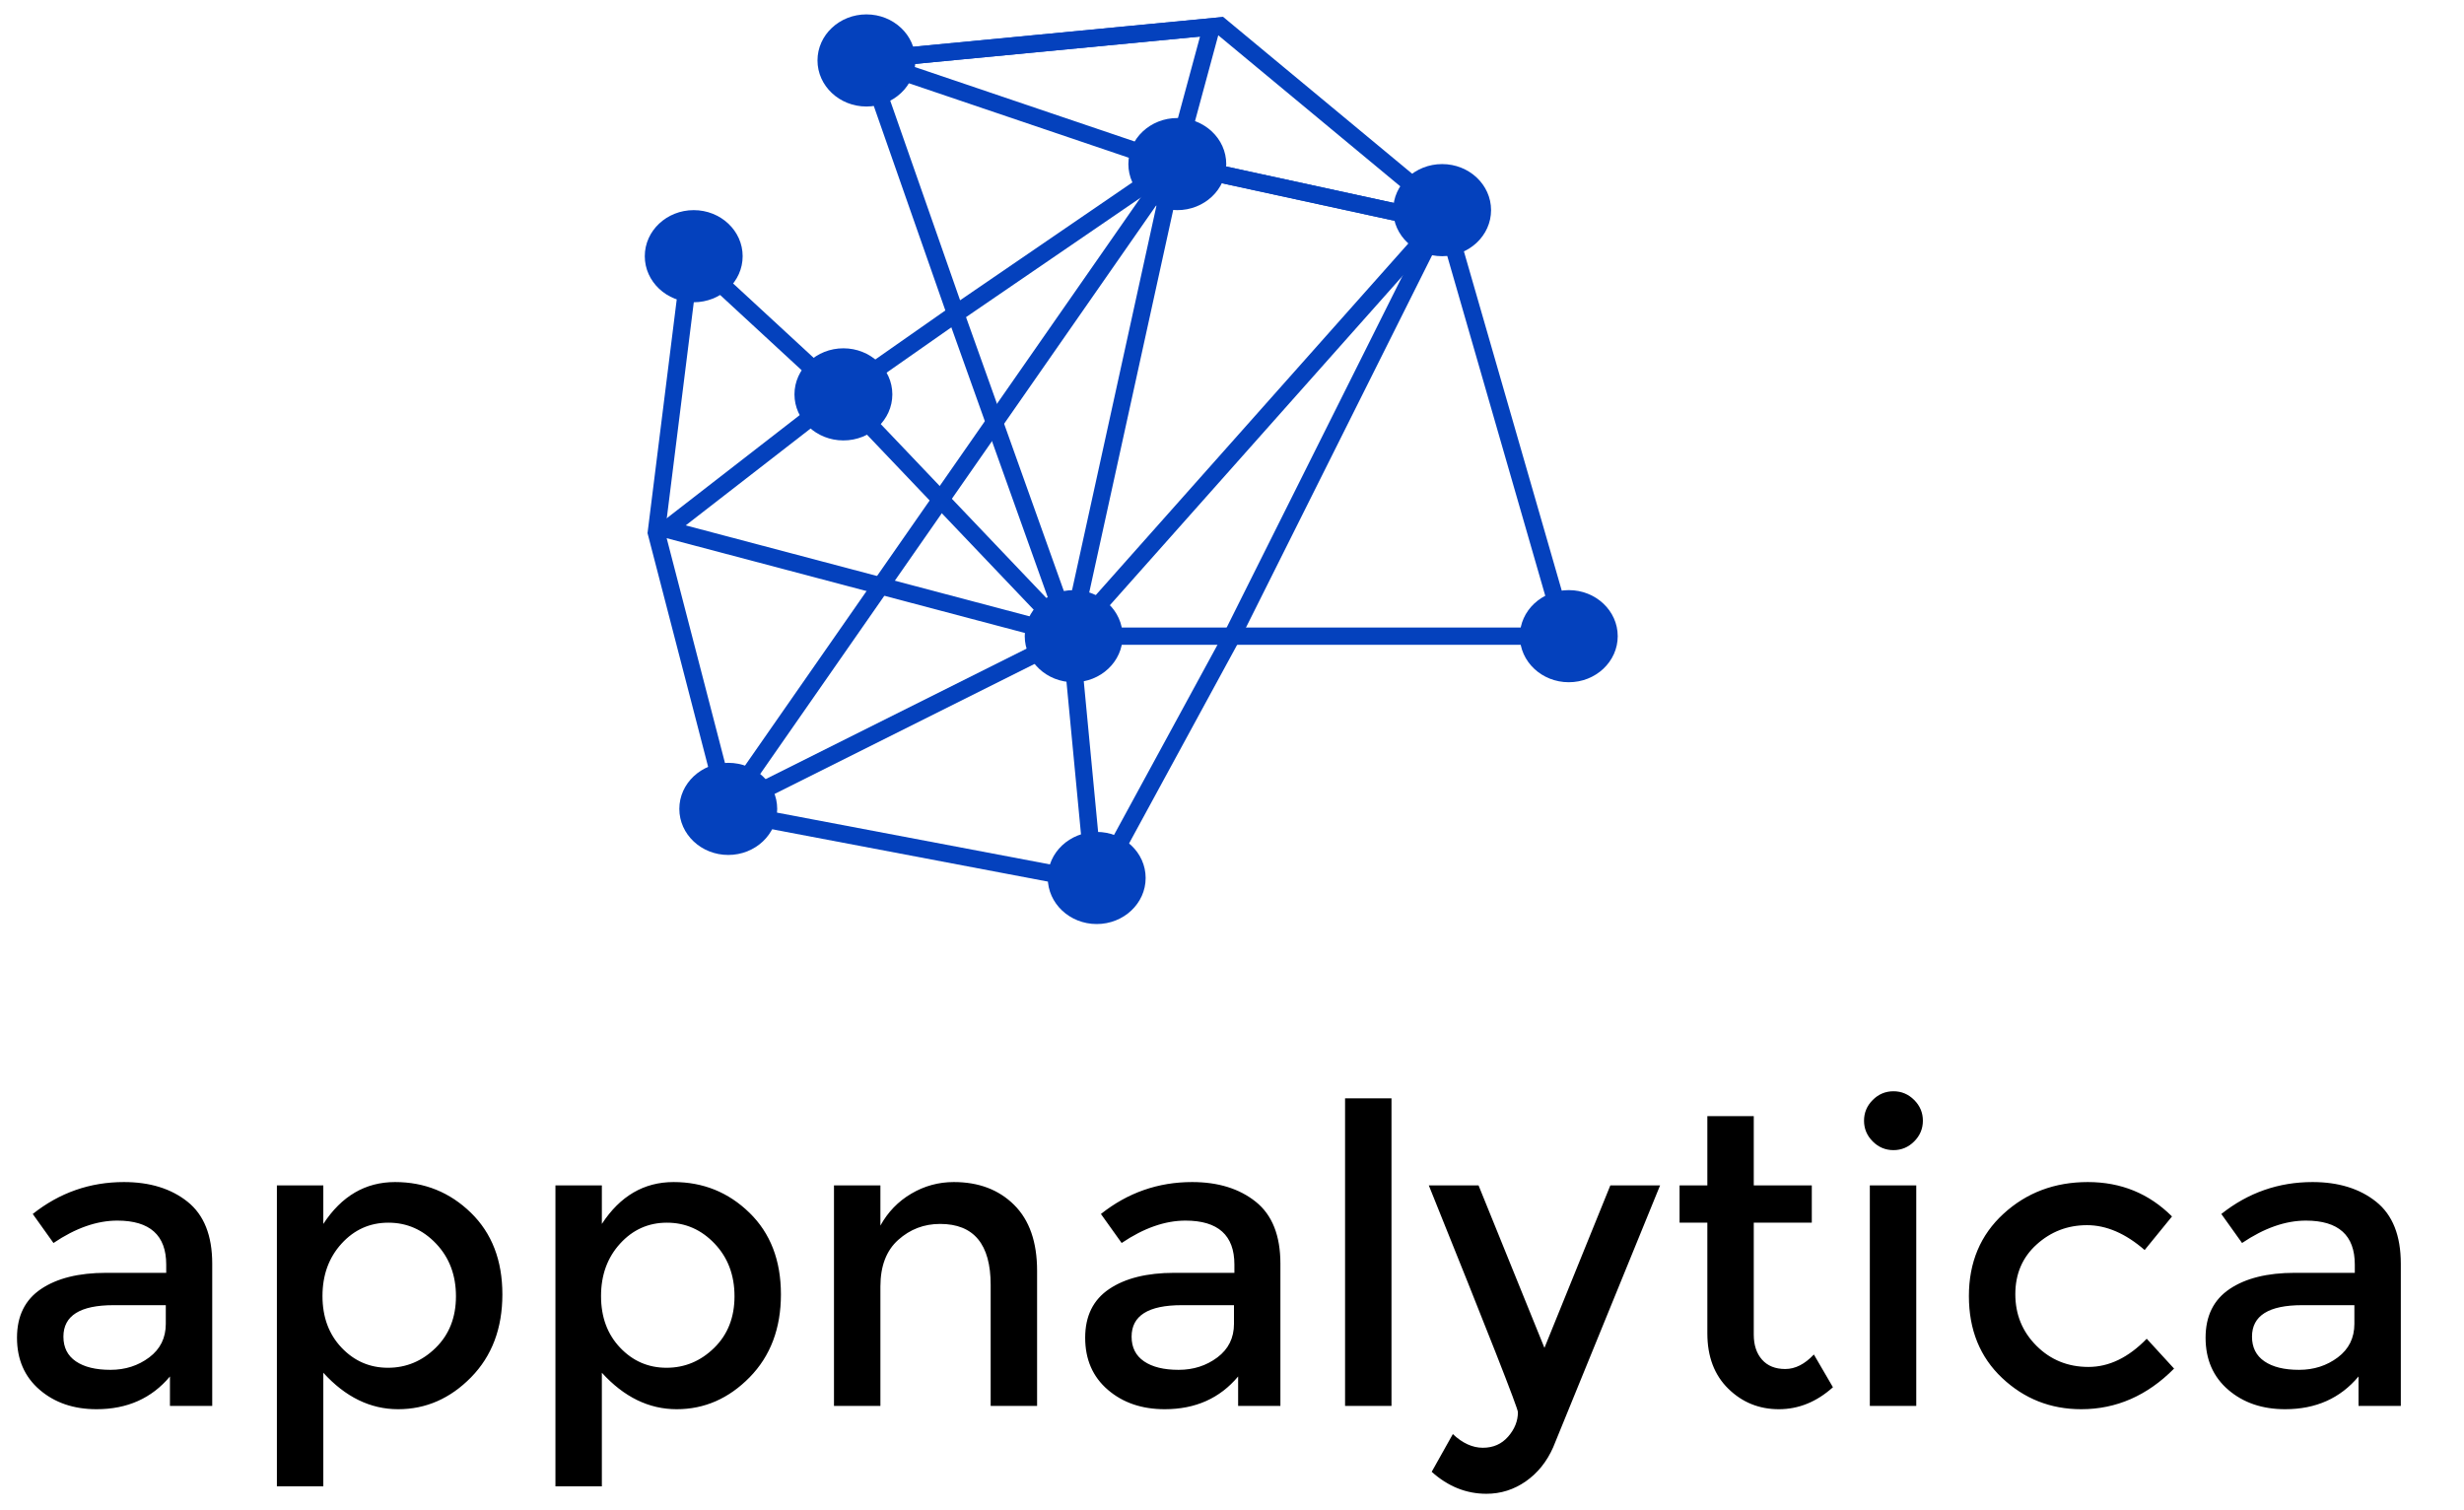 <?xml version="1.0" standalone="no"?><!-- Generator: Gravit.io --><svg xmlns="http://www.w3.org/2000/svg" xmlns:xlink="http://www.w3.org/1999/xlink" style="isolation:isolate" viewBox="474.25 226.75 214 131.134" width="214" height="131.134"><g id="Logo_Secondary"><g id="Logo"><path d=" M 572.25 241 C 572.25 238.792 574.154 237 576.5 237 C 578.846 237 580.75 238.792 580.75 241 C 580.75 243.208 578.846 245 576.5 245 C 574.154 245 572.25 243.208 572.25 241 Z " fill="rgb(4,65,189)"/><path d=" M 595.25 245 C 595.25 242.792 597.154 241 599.5 241 C 601.846 241 603.75 242.792 603.75 245 C 603.75 247.208 601.846 249 599.5 249 C 597.154 249 595.25 247.208 595.25 245 Z " fill="rgb(4,65,189)"/><path d=" M 563.25 282 C 563.25 279.792 565.154 278 567.5 278 C 569.846 278 571.75 279.792 571.75 282 C 571.75 284.208 569.846 286 567.5 286 C 565.154 286 563.25 284.208 563.25 282 Z " fill="rgb(4,65,189)"/><path d=" M 543.25 261 C 543.25 258.792 545.154 257 547.5 257 C 549.846 257 551.75 258.792 551.75 261 C 551.75 263.208 549.846 265 547.5 265 C 545.154 265 543.25 263.208 543.25 261 Z " fill="rgb(4,65,189)"/><path d=" M 533.25 297 C 533.25 294.792 535.154 293 537.5 293 C 539.846 293 541.75 294.792 541.75 297 C 541.75 299.208 539.846 301 537.5 301 C 535.154 301 533.25 299.208 533.25 297 Z " fill="rgb(4,65,189)"/><path d=" M 565.25 303 C 565.25 300.792 567.154 299 569.5 299 C 571.846 299 573.75 300.792 573.75 303 C 573.75 305.208 571.846 307 569.5 307 C 567.154 307 565.25 305.208 565.25 303 Z " fill="rgb(4,65,189)"/><path d=" M 606.25 282 C 606.25 279.792 608.154 278 610.5 278 C 612.846 278 614.75 279.792 614.75 282 C 614.75 284.208 612.846 286 610.5 286 C 608.154 286 606.25 284.208 606.25 282 Z " fill="rgb(4,65,189)"/><path d=" M 545.25 232 C 545.25 229.792 547.154 228 549.5 228 C 551.846 228 553.75 229.792 553.75 232 C 553.75 234.208 551.846 236 549.5 236 C 547.154 236 545.25 234.208 545.25 232 Z " fill="rgb(4,65,189)"/><path d=" M 530.25 249 C 530.25 246.792 532.154 245 534.5 245 C 536.846 245 538.75 246.792 538.75 249 C 538.75 251.208 536.846 253 534.5 253 C 532.154 253 530.25 251.208 530.25 249 Z " fill="rgb(4,65,189)"/><path d=" M 567.25 282 L 599.25 246 L 576.25 241 L 537.25 297 L 567.25 282 Z " fill="none" vector-effect="non-scaling-stroke" stroke-width="1.5" stroke="rgb(4,65,189)" stroke-linejoin="miter" stroke-linecap="square" stroke-miterlimit="3"/><path d=" M 534.25 249 L 531.25 273 L 537.55 297.293 L 569.618 303.378 L 581.25 282 L 610.25 282 L 599.592 245.05 L 580.25 229 L 549.533 231.95 L 557.25 254 L 547.25 261 L 534.25 249 Z " fill="none" vector-effect="non-scaling-stroke" stroke-width="1.5" stroke="rgb(4,65,189)" stroke-linejoin="miter" stroke-linecap="square" stroke-miterlimit="3"/><path d=" M 576.25 241 L 549.533 231.95 L 579.48 229.074 L 576.25 241 L 599.25 246 L 581.25 282 L 567.25 282 L 547.25 261 L 532.148 272.715 L 567.25 282 L 576.25 241 L 576.25 241 Z " fill="none" vector-effect="non-scaling-stroke" stroke-width="1.5" stroke="rgb(4,65,189)" stroke-linejoin="miter" stroke-linecap="square" stroke-miterlimit="3"/><path d=" M 569.25 303 L 567.25 282 L 557.25 254 L 576.25 241" fill="none" vector-effect="non-scaling-stroke" stroke-width="1.5" stroke="rgb(4,65,189)" stroke-linejoin="miter" stroke-linecap="square" stroke-miterlimit="3"/></g><path d=" M 492.682 336.5 L 492.682 348.848 L 489.01 348.848 L 489.01 346.292 L 489.01 346.292 Q 486.634 349.136 482.638 349.136 L 482.638 349.136 L 482.638 349.136 Q 479.65 349.136 477.688 347.444 L 477.688 347.444 L 477.688 347.444 Q 475.726 345.752 475.726 342.926 L 475.726 342.926 L 475.726 342.926 Q 475.726 340.1 477.814 338.696 L 477.814 338.696 L 477.814 338.696 Q 479.902 337.292 483.466 337.292 L 483.466 337.292 L 488.686 337.292 L 488.686 336.572 L 488.686 336.572 Q 488.686 332.756 484.438 332.756 L 484.438 332.756 L 484.438 332.756 Q 481.774 332.756 478.894 334.7 L 478.894 334.7 L 477.094 332.18 L 477.094 332.18 Q 480.586 329.408 485.014 329.408 L 485.014 329.408 L 485.014 329.408 Q 488.398 329.408 490.54 331.118 L 490.54 331.118 L 490.54 331.118 Q 492.682 332.828 492.682 336.5 L 492.682 336.5 L 492.682 336.5 Z  M 488.65 341.72 L 488.65 341.72 L 488.65 340.1 L 484.114 340.1 L 484.114 340.1 Q 479.758 340.1 479.758 342.836 L 479.758 342.836 L 479.758 342.836 Q 479.758 344.24 480.838 344.978 L 480.838 344.978 L 480.838 344.978 Q 481.918 345.716 483.844 345.716 L 483.844 345.716 L 483.844 345.716 Q 485.77 345.716 487.21 344.636 L 487.21 344.636 L 487.21 344.636 Q 488.65 343.556 488.65 341.72 Z  M 508.558 329.408 L 508.558 329.408 L 508.558 329.408 Q 512.41 329.408 515.146 332.072 L 515.146 332.072 L 515.146 332.072 Q 517.882 334.736 517.882 339.164 L 517.882 339.164 L 517.882 339.164 Q 517.882 343.592 515.164 346.364 L 515.164 346.364 L 515.164 346.364 Q 512.446 349.136 508.828 349.136 L 508.828 349.136 L 508.828 349.136 Q 505.21 349.136 502.33 345.968 L 502.33 345.968 L 502.33 355.832 L 498.298 355.832 L 498.298 329.696 L 502.33 329.696 L 502.33 333.044 L 502.33 333.044 Q 504.706 329.408 508.558 329.408 Z  M 502.258 339.308 L 502.258 339.308 L 502.258 339.308 Q 502.258 342.044 503.914 343.79 L 503.914 343.79 L 503.914 343.79 Q 505.57 345.536 507.946 345.536 L 507.946 345.536 L 507.946 345.536 Q 510.322 345.536 512.086 343.808 L 512.086 343.808 L 512.086 343.808 Q 513.85 342.08 513.85 339.326 L 513.85 339.326 L 513.85 339.326 Q 513.85 336.572 512.122 334.754 L 512.122 334.754 L 512.122 334.754 Q 510.394 332.936 507.982 332.936 L 507.982 332.936 L 507.982 332.936 Q 505.57 332.936 503.914 334.754 L 503.914 334.754 L 503.914 334.754 Q 502.258 336.572 502.258 339.308 Z  M 532.75 329.408 L 532.75 329.408 L 532.75 329.408 Q 536.602 329.408 539.338 332.072 L 539.338 332.072 L 539.338 332.072 Q 542.074 334.736 542.074 339.164 L 542.074 339.164 L 542.074 339.164 Q 542.074 343.592 539.356 346.364 L 539.356 346.364 L 539.356 346.364 Q 536.638 349.136 533.02 349.136 L 533.02 349.136 L 533.02 349.136 Q 529.402 349.136 526.522 345.968 L 526.522 345.968 L 526.522 355.832 L 522.49 355.832 L 522.49 329.696 L 526.522 329.696 L 526.522 333.044 L 526.522 333.044 Q 528.898 329.408 532.75 329.408 Z  M 526.45 339.308 L 526.45 339.308 L 526.45 339.308 Q 526.45 342.044 528.106 343.79 L 528.106 343.79 L 528.106 343.79 Q 529.762 345.536 532.138 345.536 L 532.138 345.536 L 532.138 345.536 Q 534.514 345.536 536.278 343.808 L 536.278 343.808 L 536.278 343.808 Q 538.042 342.08 538.042 339.326 L 538.042 339.326 L 538.042 339.326 Q 538.042 336.572 536.314 334.754 L 536.314 334.754 L 536.314 334.754 Q 534.586 332.936 532.174 332.936 L 532.174 332.936 L 532.174 332.936 Q 529.762 332.936 528.106 334.754 L 528.106 334.754 L 528.106 334.754 Q 526.45 336.572 526.45 339.308 Z  M 550.714 338.48 L 550.714 338.48 L 550.714 348.848 L 546.682 348.848 L 546.682 329.696 L 550.714 329.696 L 550.714 333.188 L 550.714 333.188 Q 551.686 331.424 553.396 330.416 L 553.396 330.416 L 553.396 330.416 Q 555.106 329.408 557.086 329.408 L 557.086 329.408 L 557.086 329.408 Q 560.326 329.408 562.324 331.388 L 562.324 331.388 L 562.324 331.388 Q 564.322 333.368 564.322 337.112 L 564.322 337.112 L 564.322 348.848 L 560.29 348.848 L 560.29 338.336 L 560.29 338.336 Q 560.29 333.044 555.898 333.044 L 555.898 333.044 L 555.898 333.044 Q 553.81 333.044 552.262 334.43 L 552.262 334.43 L 552.262 334.43 Q 550.714 335.816 550.714 338.48 Z  M 585.454 336.5 L 585.454 348.848 L 581.782 348.848 L 581.782 346.292 L 581.782 346.292 Q 579.406 349.136 575.41 349.136 L 575.41 349.136 L 575.41 349.136 Q 572.422 349.136 570.46 347.444 L 570.46 347.444 L 570.46 347.444 Q 568.498 345.752 568.498 342.926 L 568.498 342.926 L 568.498 342.926 Q 568.498 340.1 570.586 338.696 L 570.586 338.696 L 570.586 338.696 Q 572.674 337.292 576.238 337.292 L 576.238 337.292 L 581.458 337.292 L 581.458 336.572 L 581.458 336.572 Q 581.458 332.756 577.21 332.756 L 577.21 332.756 L 577.21 332.756 Q 574.546 332.756 571.666 334.7 L 571.666 334.7 L 569.866 332.18 L 569.866 332.18 Q 573.358 329.408 577.786 329.408 L 577.786 329.408 L 577.786 329.408 Q 581.17 329.408 583.312 331.118 L 583.312 331.118 L 583.312 331.118 Q 585.454 332.828 585.454 336.5 L 585.454 336.5 L 585.454 336.5 Z  M 581.422 341.72 L 581.422 341.72 L 581.422 340.1 L 576.886 340.1 L 576.886 340.1 Q 572.53 340.1 572.53 342.836 L 572.53 342.836 L 572.53 342.836 Q 572.53 344.24 573.61 344.978 L 573.61 344.978 L 573.61 344.978 Q 574.69 345.716 576.616 345.716 L 576.616 345.716 L 576.616 345.716 Q 578.542 345.716 579.982 344.636 L 579.982 344.636 L 579.982 344.636 Q 581.422 343.556 581.422 341.72 Z  M 595.102 322.136 L 595.102 348.848 L 591.07 348.848 L 591.07 322.136 L 595.102 322.136 L 595.102 322.136 Z  M 603.346 356.48 L 603.346 356.48 L 603.346 356.48 Q 600.718 356.48 598.594 354.572 L 598.594 354.572 L 600.43 351.296 L 600.43 351.296 Q 601.69 352.484 603.04 352.484 L 603.04 352.484 L 603.04 352.484 Q 604.39 352.484 605.236 351.512 L 605.236 351.512 L 605.236 351.512 Q 606.082 350.54 606.082 349.388 L 606.082 349.388 L 606.082 349.388 Q 606.082 348.884 598.342 329.696 L 598.342 329.696 L 602.662 329.696 L 608.386 343.808 L 614.11 329.696 L 618.43 329.696 L 609.142 352.448 L 609.142 352.448 Q 608.314 354.32 606.766 355.4 L 606.766 355.4 L 606.766 355.4 Q 605.218 356.48 603.346 356.48 Z  M 631.606 332.936 L 626.566 332.936 L 626.566 342.656 L 626.566 342.656 Q 626.566 344.024 627.286 344.834 L 627.286 344.834 L 627.286 344.834 Q 628.006 345.644 629.302 345.644 L 629.302 345.644 L 629.302 345.644 Q 630.598 345.644 631.786 344.384 L 631.786 344.384 L 633.442 347.228 L 633.442 347.228 Q 631.318 349.136 628.744 349.136 L 628.744 349.136 L 628.744 349.136 Q 626.17 349.136 624.352 347.354 L 624.352 347.354 L 624.352 347.354 Q 622.534 345.572 622.534 342.548 L 622.534 342.548 L 622.534 332.936 L 620.122 332.936 L 620.122 329.696 L 622.534 329.696 L 622.534 323.684 L 626.566 323.684 L 626.566 329.696 L 631.606 329.696 L 631.606 332.936 L 631.606 332.936 Z  M 640.678 329.696 L 640.678 348.848 L 636.646 348.848 L 636.646 329.696 L 640.678 329.696 L 640.678 329.696 Z  M 636.898 325.88 L 636.898 325.88 L 636.898 325.88 Q 636.142 325.124 636.142 324.08 L 636.142 324.08 L 636.142 324.08 Q 636.142 323.036 636.898 322.28 L 636.898 322.28 L 636.898 322.28 Q 637.654 321.524 638.698 321.524 L 638.698 321.524 L 638.698 321.524 Q 639.742 321.524 640.498 322.28 L 640.498 322.28 L 640.498 322.28 Q 641.254 323.036 641.254 324.08 L 641.254 324.08 L 641.254 324.08 Q 641.254 325.124 640.498 325.88 L 640.498 325.88 L 640.498 325.88 Q 639.742 326.636 638.698 326.636 L 638.698 326.636 L 638.698 326.636 Q 637.654 326.636 636.898 325.88 Z  M 655.006 349.136 L 655.006 349.136 L 655.006 349.136 Q 651.01 349.136 648.13 346.418 L 648.13 346.418 L 648.13 346.418 Q 645.25 343.7 645.25 339.308 L 645.25 339.308 L 645.25 339.308 Q 645.25 334.916 648.256 332.162 L 648.256 332.162 L 648.256 332.162 Q 651.262 329.408 655.582 329.408 L 655.582 329.408 L 655.582 329.408 Q 659.902 329.408 662.89 332.396 L 662.89 332.396 L 660.514 335.312 L 660.514 335.312 Q 658.03 333.152 655.51 333.152 L 655.51 333.152 L 655.51 333.152 Q 652.99 333.152 651.136 334.826 L 651.136 334.826 L 651.136 334.826 Q 649.282 336.5 649.282 339.146 L 649.282 339.146 L 649.282 339.146 Q 649.282 341.792 651.118 343.628 L 651.118 343.628 L 651.118 343.628 Q 652.954 345.464 655.636 345.464 L 655.636 345.464 L 655.636 345.464 Q 658.318 345.464 660.694 343.016 L 660.694 343.016 L 663.07 345.608 L 663.07 345.608 Q 659.578 349.136 655.006 349.136 Z  M 682.762 336.5 L 682.762 348.848 L 679.09 348.848 L 679.09 346.292 L 679.09 346.292 Q 676.714 349.136 672.718 349.136 L 672.718 349.136 L 672.718 349.136 Q 669.73 349.136 667.768 347.444 L 667.768 347.444 L 667.768 347.444 Q 665.806 345.752 665.806 342.926 L 665.806 342.926 L 665.806 342.926 Q 665.806 340.1 667.894 338.696 L 667.894 338.696 L 667.894 338.696 Q 669.982 337.292 673.546 337.292 L 673.546 337.292 L 678.766 337.292 L 678.766 336.572 L 678.766 336.572 Q 678.766 332.756 674.518 332.756 L 674.518 332.756 L 674.518 332.756 Q 671.854 332.756 668.974 334.7 L 668.974 334.7 L 667.174 332.18 L 667.174 332.18 Q 670.666 329.408 675.094 329.408 L 675.094 329.408 L 675.094 329.408 Q 678.478 329.408 680.62 331.118 L 680.62 331.118 L 680.62 331.118 Q 682.762 332.828 682.762 336.5 L 682.762 336.5 L 682.762 336.5 Z  M 678.73 341.72 L 678.73 341.72 L 678.73 340.1 L 674.194 340.1 L 674.194 340.1 Q 669.838 340.1 669.838 342.836 L 669.838 342.836 L 669.838 342.836 Q 669.838 344.24 670.918 344.978 L 670.918 344.978 L 670.918 344.978 Q 671.998 345.716 673.924 345.716 L 673.924 345.716 L 673.924 345.716 Q 675.85 345.716 677.29 344.636 L 677.29 344.636 L 677.29 344.636 Q 678.73 343.556 678.73 341.72 Z " fill-rule="evenodd" fill="rgb(0,0,0)"/></g></svg>